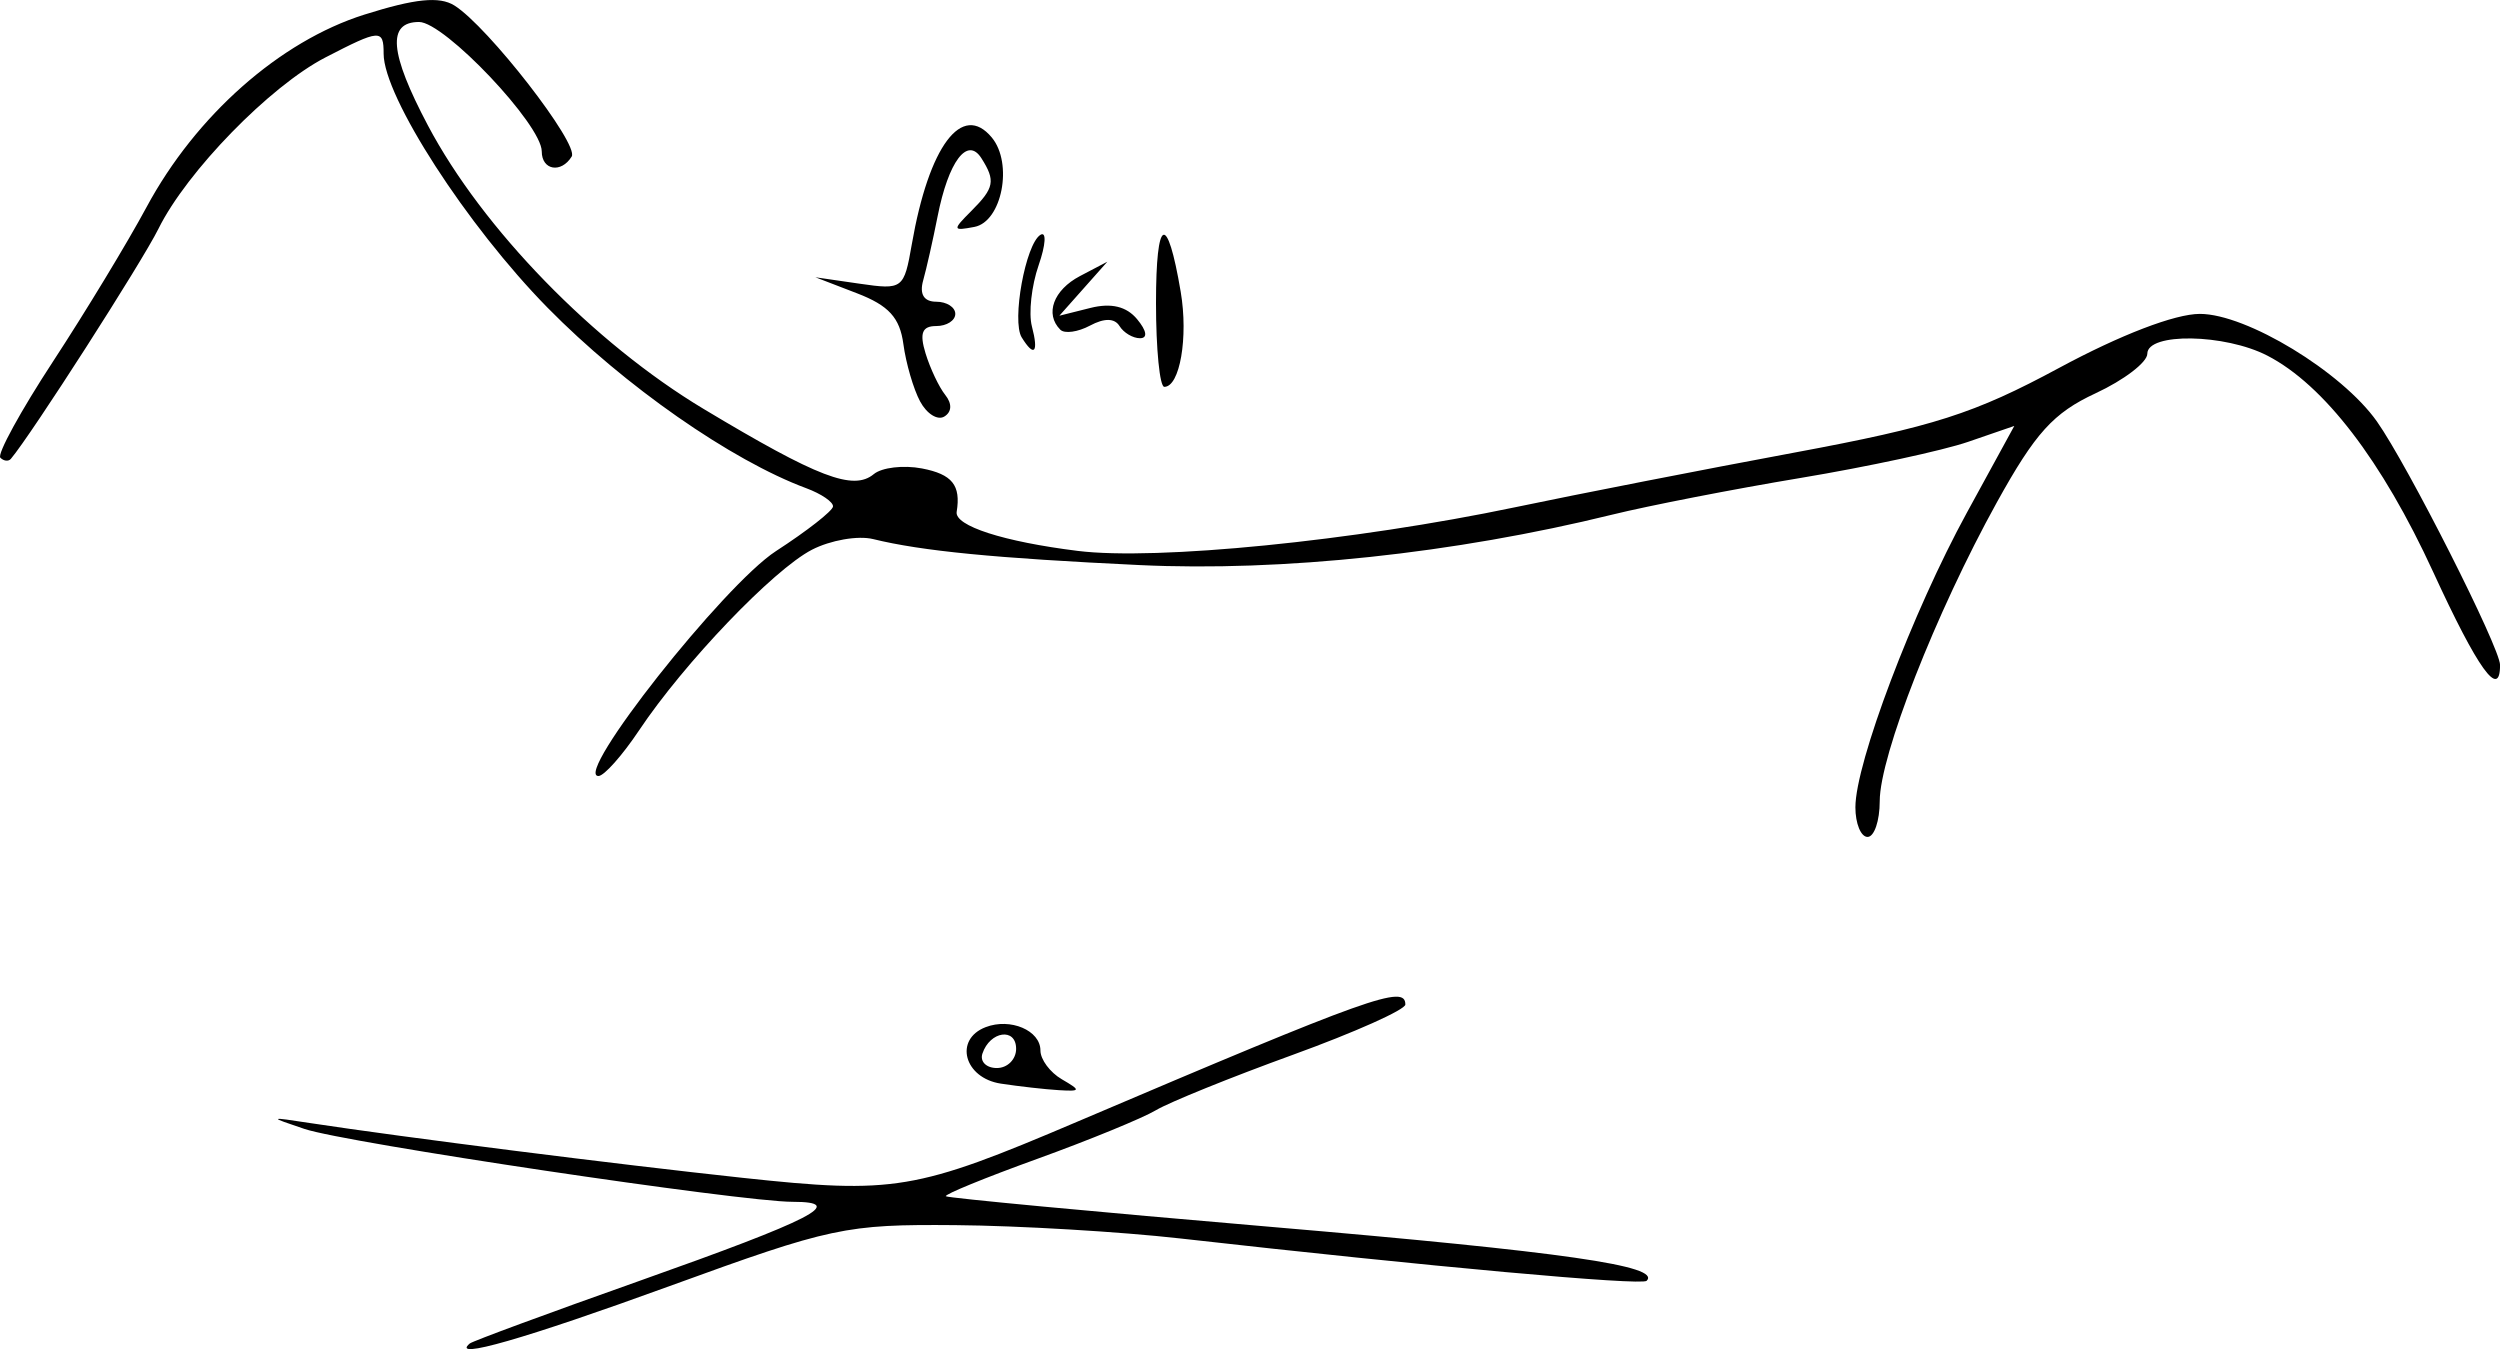 <?xml version="1.0" encoding="UTF-8"?>
<svg width="154.15pt" height="83.186pt" version="1.2" viewBox="0 0 154.15 83.186" xmlns="http://www.w3.org/2000/svg" xmlns:xlink="http://www.w3.org/1999/xlink">
 <path d="m28.966 82.84c0.172-0.145 4.869-1.879 10.438-3.852 10.776-3.819 12.843-4.884 9.476-4.884-3.197 0-27.565-3.637-30.101-4.492-2.244-0.757-2.243-0.758 0.375-0.359 5.735 0.874 18.808 2.529 26.627 3.371 9.359 1.007 10.671 0.788 20.623-3.451 18.139-7.726 20.25-8.48 20.25-7.235 0 0.321-3.122 1.717-6.938 3.102-3.816 1.385-7.612 2.922-8.438 3.414s-4.124 1.845-7.33 3.005c-3.207 1.16-5.738 2.196-5.625 2.302 0.113 0.106 9.149 0.957 20.08 1.891 18.072 1.545 24.048 2.403 23.129 3.323-0.309 0.309-13.492-0.888-28.754-2.611-3.712-0.419-9.956-0.789-13.875-0.822-6.763-0.057-7.657 0.134-17.594 3.751-8.938 3.254-13.573 4.586-12.343 3.547zm32.75-16.023c-2.268-0.344-2.91-2.727-0.938-3.484 1.524-0.585 3.375 0.204 3.375 1.439 0 0.554 0.591 1.351 1.312 1.772 1.2 0.699 1.184 0.757-0.188 0.675-0.825-0.049-2.428-0.23-3.562-0.402zm0.938-2.15c0-1.324-1.615-1.094-2.078 0.297-0.163 0.49 0.237 0.891 0.891 0.891 0.653 0 1.188-0.534 1.188-1.188zm51.75-14.893c0-2.717 3.533-12.055 6.868-18.153l2.93-5.358-2.846 0.98c-1.565 0.539-6.217 1.542-10.337 2.228s-9.347 1.705-11.616 2.263c-9.713 2.39-20.359 3.526-29.145 3.108-8.91-0.424-13.411-0.863-16.424-1.603-0.932-0.229-2.63 0.068-3.774 0.659-2.374 1.228-7.885 6.987-10.657 11.139-1.031 1.544-2.157 2.81-2.501 2.812-1.584 0.013 7.727-11.785 10.946-13.87 1.911-1.238 3.492-2.475 3.515-2.75 0.022-0.275-0.719-0.781-1.647-1.125-4.625-1.714-11.222-6.317-15.948-11.126-4.977-5.064-10.114-13.021-10.114-15.666 0-1.529-0.215-1.515-3.592 0.231-3.416 1.765-8.546 7.03-10.292 10.562-1.021 2.065-7.85 12.711-9.101 14.188-0.146 0.172-0.437 0.14-0.648-0.071-0.211-0.211 1.252-2.883 3.251-5.938 1.999-3.055 4.592-7.334 5.762-9.51 3.041-5.652 8.221-10.23 13.434-11.874 3.135-0.988 4.623-1.139 5.548-0.563 2.061 1.284 7.705 8.552 7.234 9.315-0.65 1.052-1.846 0.847-1.846-0.316 0-1.651-5.999-7.981-7.564-7.981-1.986 0-1.823 1.906 0.545 6.381 3.366 6.362 10.222 13.411 16.999 17.478 7.056 4.234 9.228 5.066 10.494 4.019 0.496-0.41 1.83-0.567 2.964-0.35 1.872 0.359 2.413 1.034 2.146 2.675-0.141 0.864 2.882 1.84 7.465 2.41 4.847 0.603 17.046-0.614 26.951-2.688 3.919-0.821 11.681-2.34 17.25-3.376 8.571-1.595 11.074-2.396 16.305-5.217 3.79-2.044 7.149-3.333 8.684-3.333 2.877 0 8.751 3.568 10.916 6.632 1.894 2.68 7.594 13.951 7.594 15.017 0 2.164-1.368 0.261-4.125-5.739-3.152-6.859-6.732-11.531-10.219-13.334-2.623-1.356-7.406-1.434-7.406-0.12 0 0.526-1.434 1.623-3.188 2.438-2.606 1.211-3.717 2.438-6.092 6.731-3.759 6.794-7.22 15.626-7.22 18.423 0 1.211-0.338 2.202-0.75 2.202s-0.75-0.824-0.75-1.83zm-57.669-25.019c-0.41-0.765-0.874-2.356-1.032-3.536-0.218-1.63-0.903-2.382-2.856-3.133l-2.568-0.989 2.726 0.396c2.66 0.387 2.737 0.328 3.218-2.434 1.054-6.061 3.098-8.789 4.931-6.581 1.325 1.597 0.627 5.19-1.071 5.513-1.355 0.257-1.367 0.195-0.188-0.985 1.417-1.417 1.501-1.86 0.619-3.25-0.864-1.363-2.033 0.191-2.704 3.598-0.285 1.444-0.684 3.216-0.887 3.938-0.239 0.849 0.046 1.312 0.806 1.312 0.647 0 1.175 0.338 1.175 0.75s-0.529 0.75-1.175 0.75c-0.872 0-1.042 0.435-0.658 1.688 0.285 0.928 0.83 2.079 1.212 2.558 0.431 0.54 0.411 1.046-0.054 1.333-0.412 0.255-1.084-0.163-1.493-0.929zm14.544-6.083c0-5.32 0.688-5.625 1.524-0.677 0.474 2.805-0.054 5.861-1.012 5.858-0.282-7.5e-4 -0.512-2.332-0.512-5.181zm-8.28 2.134c-0.627-1.015 0.238-5.76 1.154-6.326 0.38-0.235 0.33 0.607-0.11 1.872s-0.628 2.963-0.415 3.776c0.424 1.62 0.142 1.925-0.628 0.678zm2.379-0.478c-0.967-0.967-0.423-2.447 1.214-3.306l1.688-0.886-2.959 3.331 1.91-0.479c1.285-0.323 2.229-0.096 2.884 0.694 0.596 0.718 0.664 1.173 0.176 1.173-0.439 0-1.007-0.338-1.262-0.752-0.303-0.491-0.936-0.5-1.821-0.026-0.746 0.399-1.569 0.513-1.829 0.252z" stroke-width=".75"/>
</svg>
